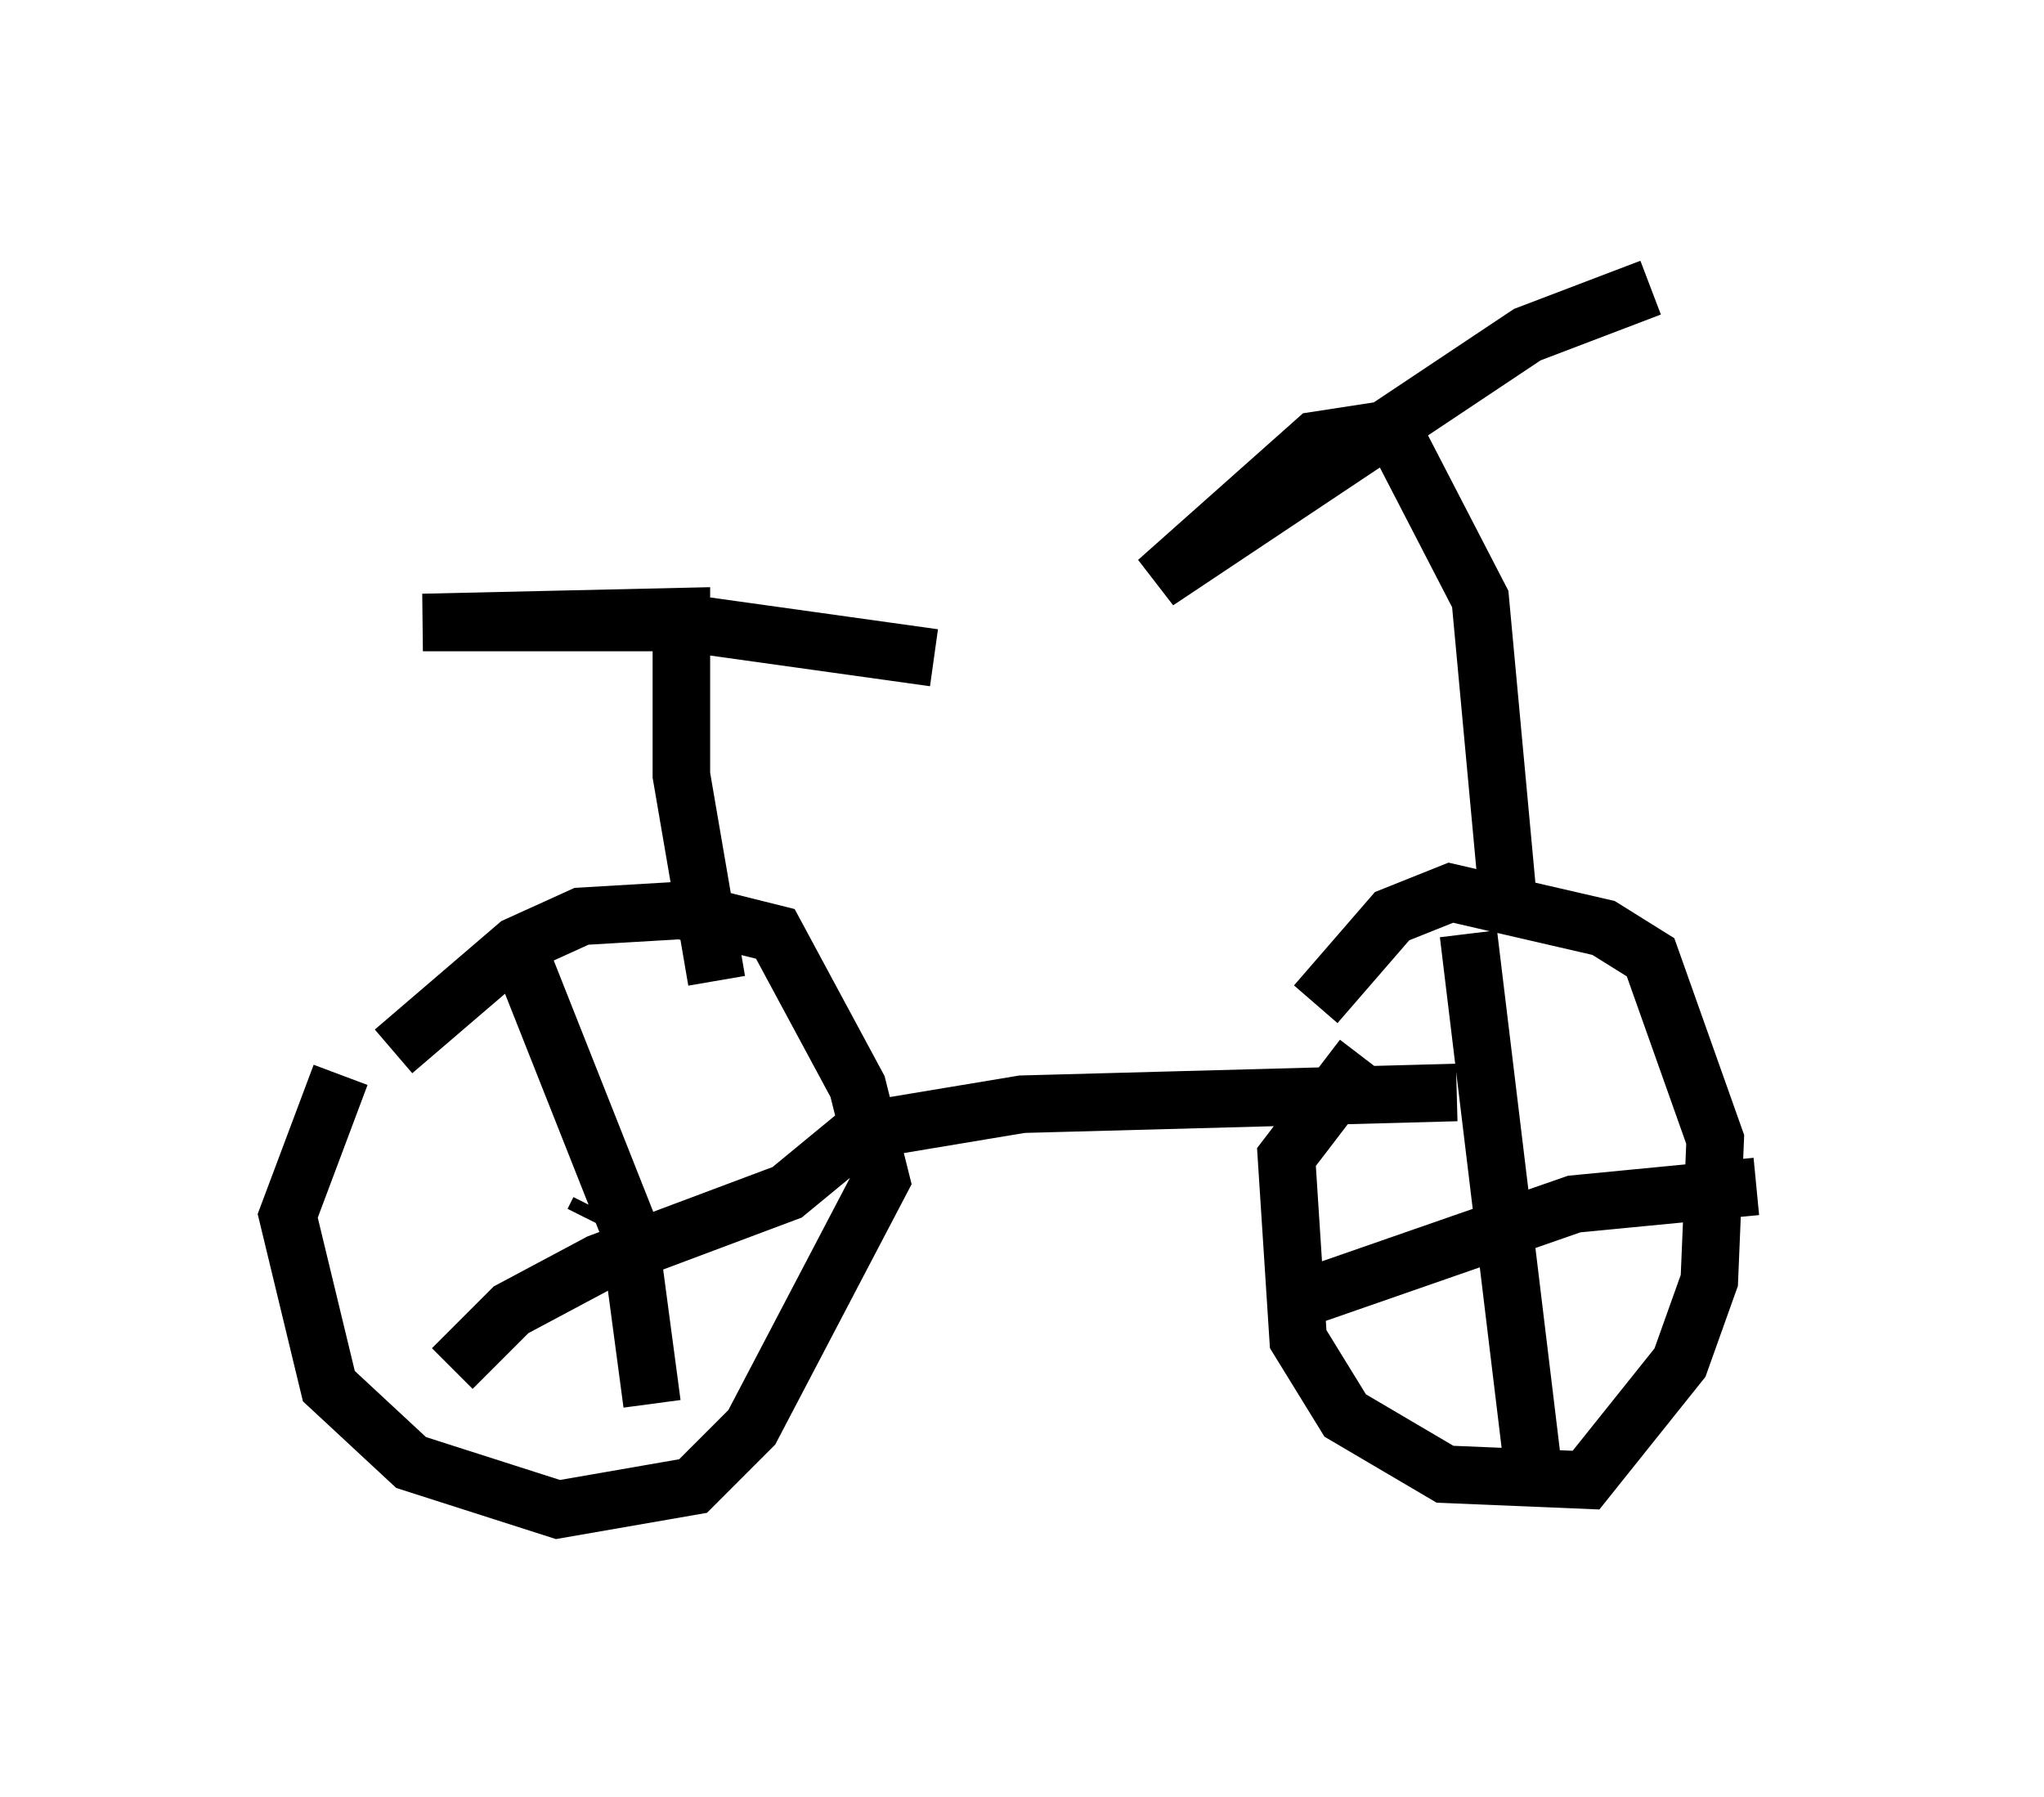 <?xml version="1.0" encoding="utf-8" ?>
<svg baseProfile="full" height="31.234" version="1.1" width="35.521" xmlns="http://www.w3.org/2000/svg" xmlns:ev="http://www.w3.org/2001/xml-events" xmlns:xlink="http://www.w3.org/1999/xlink"><defs /><rect fill="white" height="31.234" width="35.521" x="0" y="0" /><path d="M6.838, 18.067 m-0.919, 0.613 l-0.919, 2.45 0.715, 2.96 l1.429, 1.327 2.552, 0.817 l2.348, -0.408 1.021, -1.021 l2.246, -4.288 -0.408, -1.633 l-1.429, -2.654 -1.633, -0.408 l-1.735, 0.102 -1.123, 0.51 l-2.144, 1.838 m3.573, 2.756 l-0.102, 0.204 m-1.327, -4.798 l1.94, 4.9 0.408, 3.063 m-3.471, -0.613 l1.021, -1.021 1.531, -0.817 l3.267, -1.225 1.735, -1.429 m8.269, -0.919 l-1.327, 1.735 0.204, 3.165 l0.817, 1.327 1.735, 1.021 l2.45, 0.102 1.633, -2.042 l0.51, -1.429 0.102, -2.45 l-1.123, -3.165 -0.817, -0.51 l-2.654, -0.613 -1.021, 0.408 l-1.327, 1.531 m2.654, -1.225 l1.123, 9.29 m-3.981, -2.96 l4.696, -1.633 3.165, -0.306 m-15.211, -1.021 l2.45, -0.408 7.554, -0.204 m0.919, -3.063 l-0.51, -5.513 -1.531, -2.96 l-1.327, 0.204 -2.756, 2.45 l6.431, -4.288 2.144, -0.817 m-16.231, 12.046 l-0.613, -3.573 0.0, -2.756 l-4.492, 0.102 4.492, 0.0 l4.39, 0.613 " fill="none" stroke="black" stroke-width="1" /></svg>